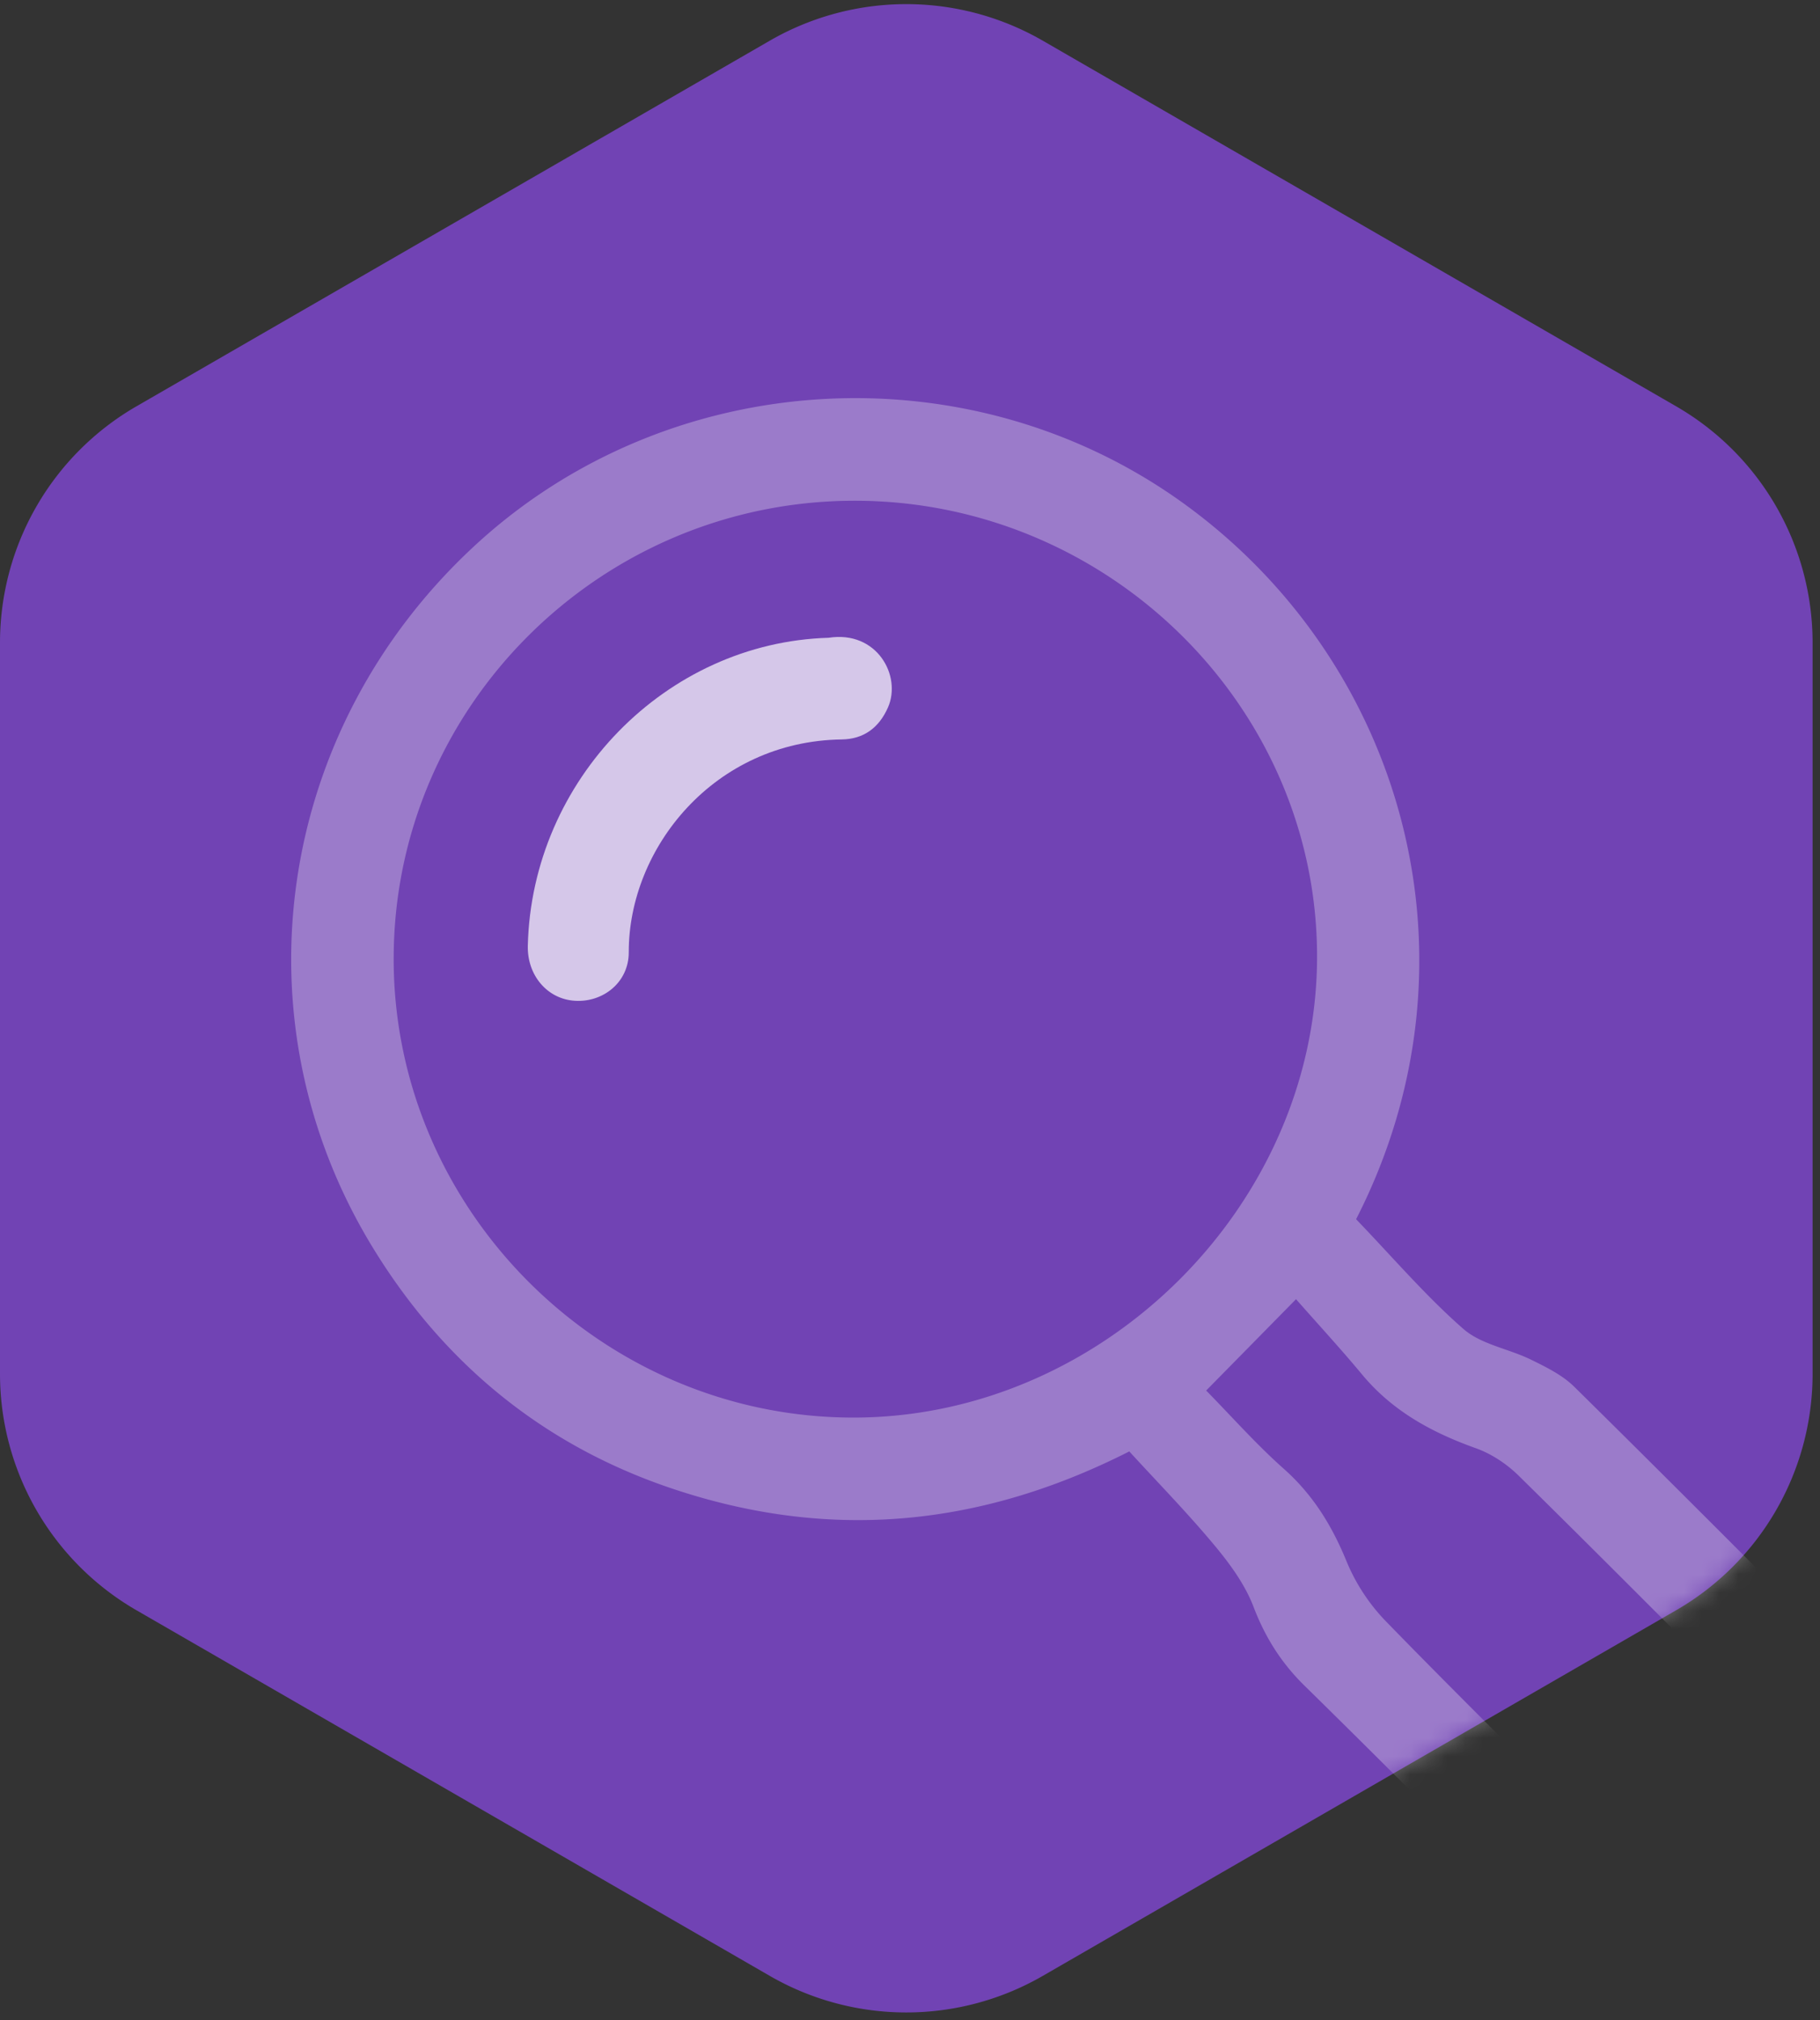 <svg xmlns="http://www.w3.org/2000/svg" xmlns:xlink="http://www.w3.org/1999/xlink" width="100" height="111" viewBox="0 0 100 111">
    <rect x="0" y="0" width="100" height="111" fill="#333333" stroke="none"/>
    <defs>
        <path id="a" d="M57.296 2.236l34.797 20.09a15 15 0 0 1 7.5 12.99v40.18a15 15 0 0 1-7.5 12.99l-34.797 20.09a15 15 0 0 1-15 0L7.5 88.486A15 15 0 0 1 0 75.496v-40.18a15 15 0 0 1 7.5-12.99l34.796-20.09a15 15 0 0 1 15 0z"/>
        <path id="c" d="M0 .878V88h87.276V.878H0h87.276v87.123H0V.878z"/>
    </defs>
    <g fill="none" fill-rule="evenodd">
        <mask id="b" fill="#fff">
            <use xlink:href="#a"/>
        </mask>
        <use fill="#7143B4" xlink:href="#a"/>
        <g mask="url(#b)">
            <path fill="#FFF" fill-opacity=".3" d="M71.21 71.391c-1.924 1.957-3.422 3.481-4.937 5.02 1.388 1.412 2.745 2.951 4.267 4.302 1.615 1.435 2.659 3.148 3.465 5.129a10.517 10.517 0 0 0 2.155 3.262c4.017 4.13 8.133 8.165 12.191 12.256.56.567 1.005 1.25 1.578 1.977 2.687-2.932 5.081-5.546 7.515-8.2-.383-.416-.66-.737-.956-1.034-4.34-4.346-8.669-8.707-13.046-13.015-.651-.64-1.49-1.2-2.344-1.505-2.419-.863-4.582-2.038-6.252-4.046-1.154-1.39-2.38-2.72-3.636-4.146m-49.58-18.63c.042 13.786 11.476 25.152 25.29 25.136 13.75-.014 25.501-11.761 25.446-25.434-.055-13.726-11.536-24.976-25.457-24.947-13.963.03-25.32 11.373-25.278 25.246m52.88 14.235c2.022 2.102 3.825 4.218 5.896 6.03.98.857 2.49 1.086 3.716 1.688.835.41 1.721.845 2.372 1.486 5.022 4.95 9.993 9.95 14.976 14.94 1.934 1.937 2.317 3.75 1.132 6.21-.553 1.144-1.25 2.276-2.106 3.205-2.097 2.276-4.242 4.519-6.52 6.61-2.796 2.567-5.303 2.411-8.006-.284-4.758-4.742-9.475-9.527-14.272-14.23-1.294-1.266-2.18-2.67-2.825-4.36-.472-1.235-1.311-2.377-2.17-3.406-1.495-1.79-3.13-3.463-4.655-5.129-8.435 4.278-16.769 4.89-25.282 1.986-7.024-2.397-12.451-6.901-16.307-13.225-7.644-12.543-5.276-28.492 5.663-38.569 10.699-9.858 27.229-10.787 38.992-2.226 12.09 8.796 16.64 25.117 9.396 39.274"/>
            <path fill="#FFF" fill-opacity=".7" d="M45.526 35.046c2.665-.416 4.027 2.098 3.263 3.83-.494 1.119-1.337 1.74-2.54 1.757-7.004.095-11.715 5.97-11.702 11.701.002 1.64-1.403 2.754-2.952 2.66-1.519-.088-2.635-1.394-2.594-3.032.222-9.11 7.592-16.656 16.525-16.916"/>
        </g>
    </g>
</svg>
